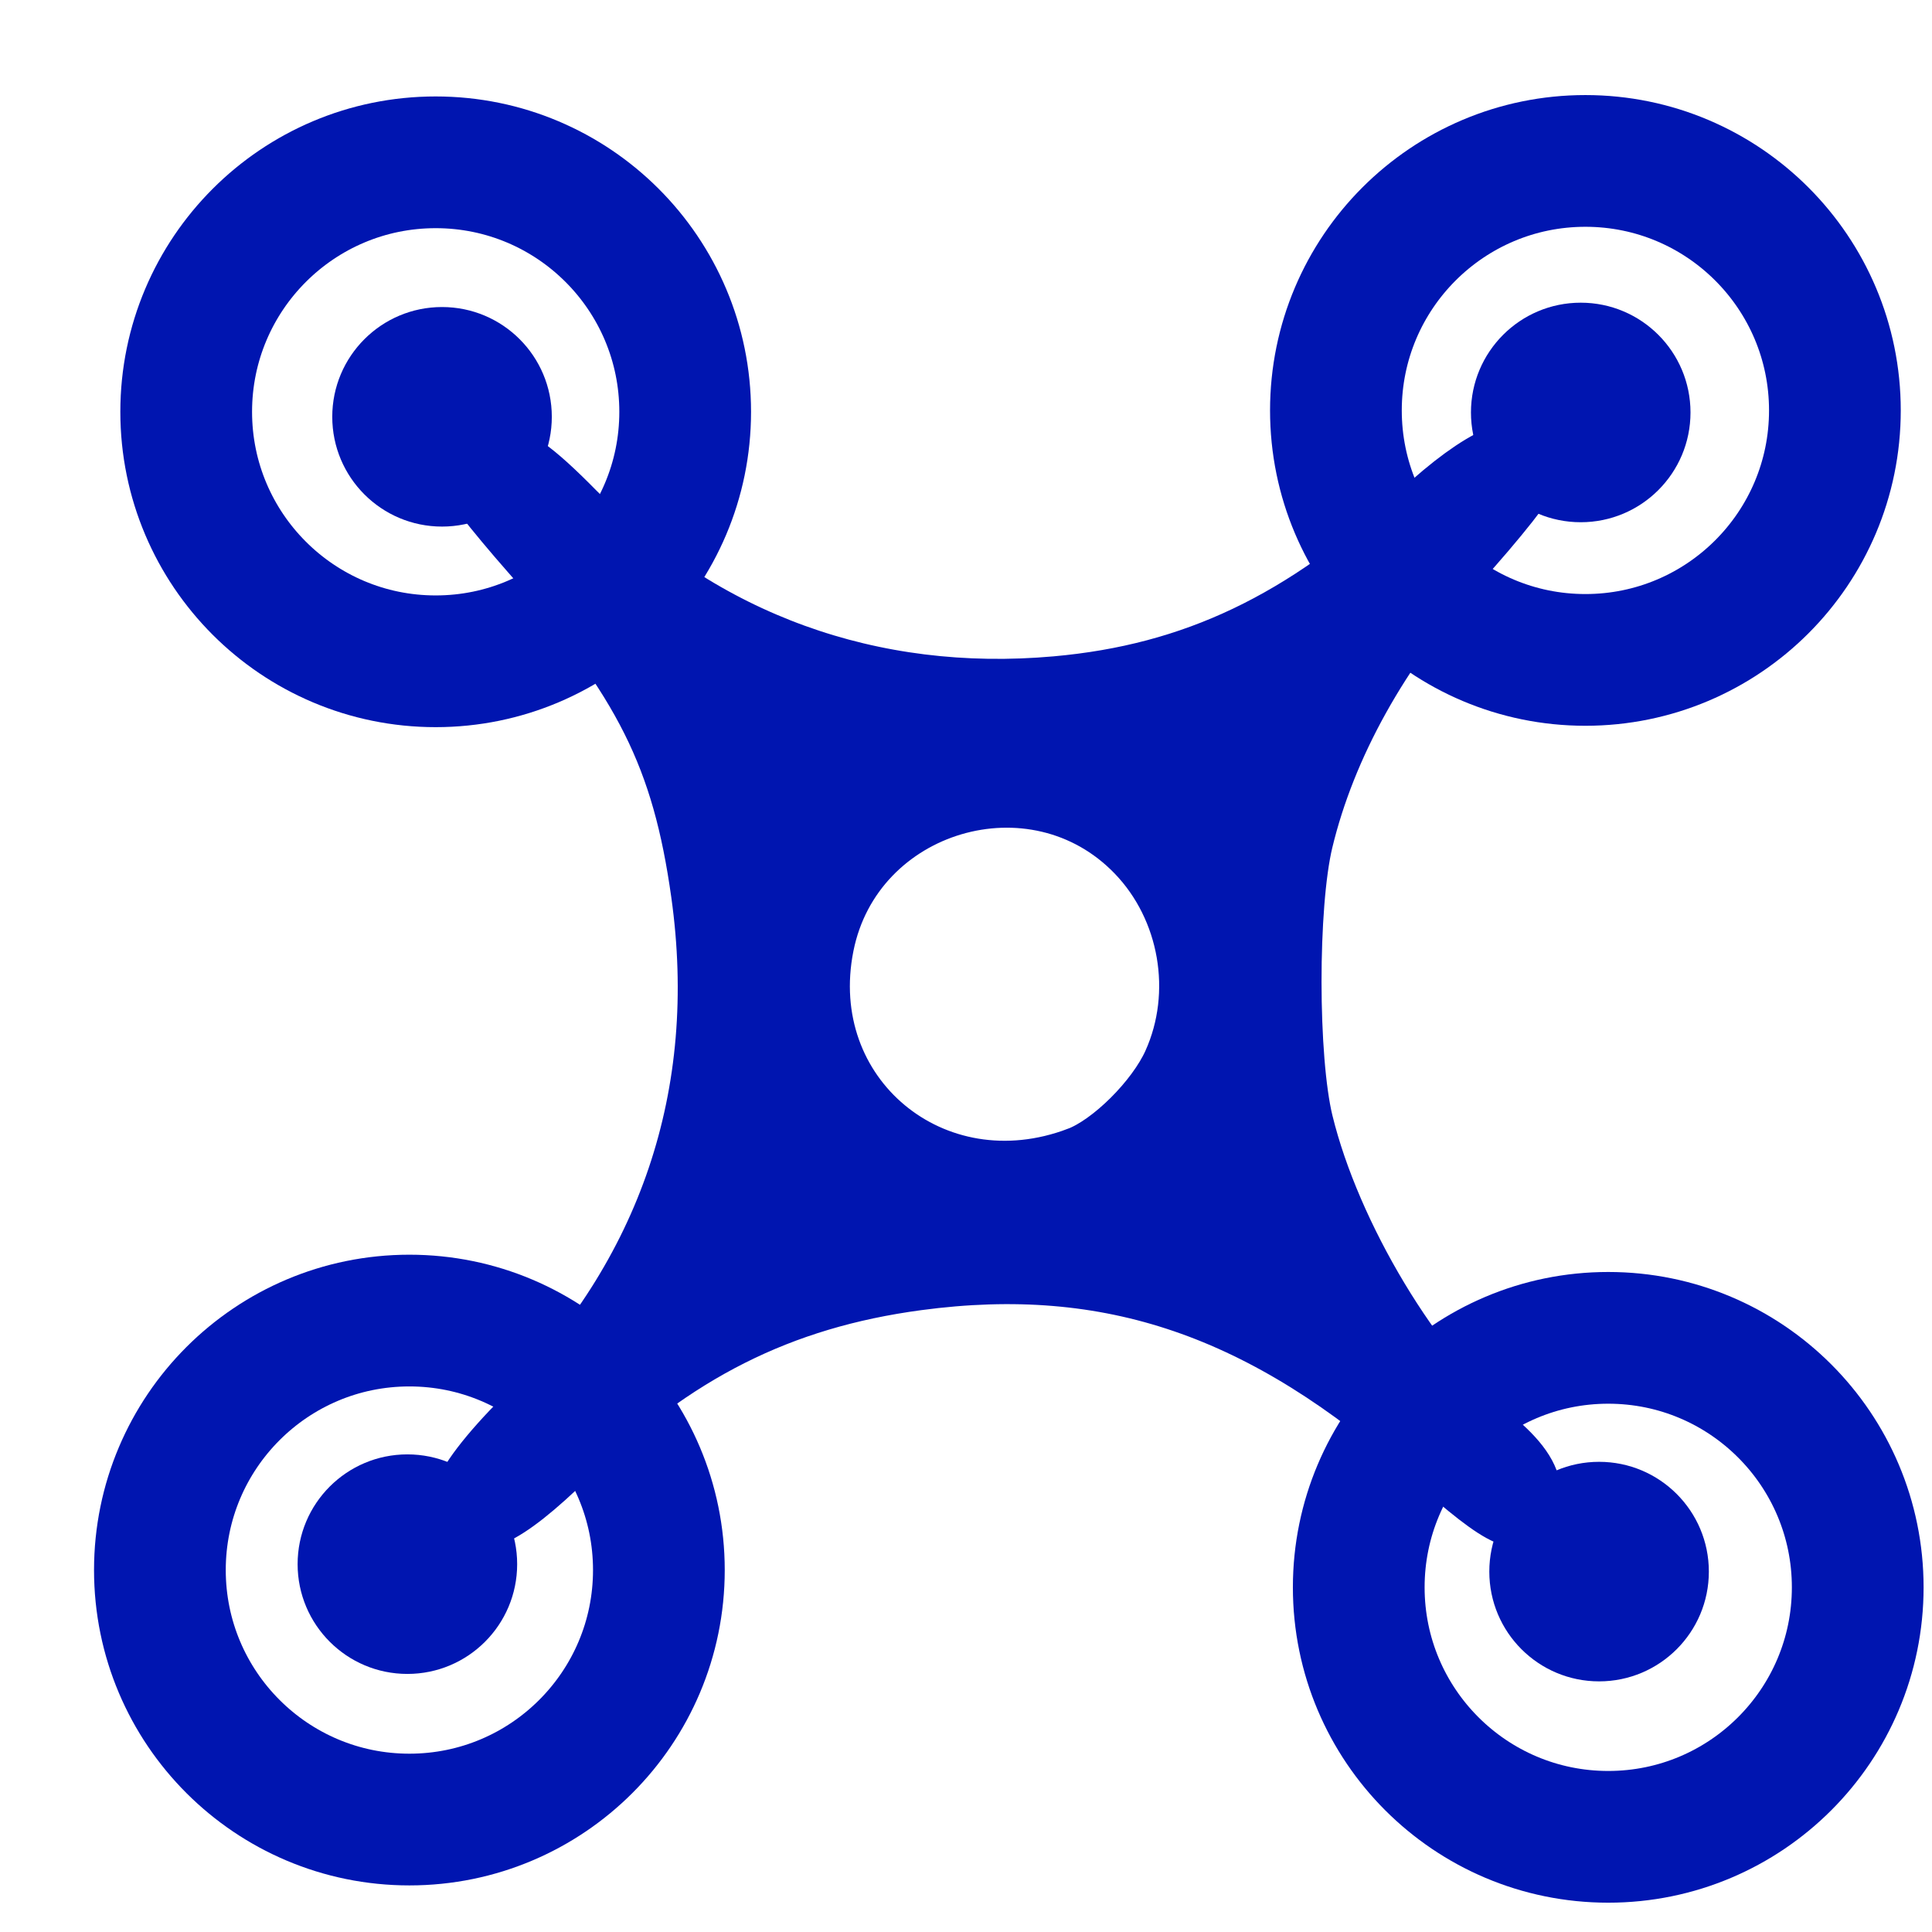 <?xml version="1.0" encoding="UTF-8" standalone="no"?>
<!-- Created with Inkscape (http://www.inkscape.org/) -->

<svg
   width="88mm"
   height="88mm"
   viewBox="0 0 88 88"
   version="1.1"
   id="svg5"
   inkscape:export-filename="/Users/andresmorfin/bluesky_am/plugins/quadcopter/drone_blue_fill.png"
   inkscape:export-xdpi="96"
   inkscape:export-ydpi="96"
   inkscape:version="1.1 (c4e8f9e, 2021-05-24)"
   sodipodi:docname="drone_icon.svg"
   xmlns:inkscape="http://www.inkscape.org/namespaces/inkscape"
   xmlns:sodipodi="http://sodipodi.sourceforge.net/DTD/sodipodi-0.dtd"
   xmlns="http://www.w3.org/2000/svg"
   xmlns:svg="http://www.w3.org/2000/svg">
  <sodipodi:namedview
     id="namedview7"
     pagecolor="#ffffff"
     bordercolor="#666666"
     borderopacity="1.0"
     inkscape:pageshadow="2"
     inkscape:pageopacity="0.0"
     inkscape:pagecheckerboard="0"
     inkscape:document-units="mm"
     showgrid="false"
     inkscape:snap-page="false"
     inkscape:snap-smooth-nodes="false"
     inkscape:snap-object-midpoints="false"
     inkscape:snap-intersection-paths="true"
     inkscape:zoom="0.47433592"
     inkscape:cx="-165.49453"
     inkscape:cy="267.74274"
     inkscape:window-width="1644"
     inkscape:window-height="1076"
     inkscape:window-x="2022"
     inkscape:window-y="25"
     inkscape:window-maximized="0"
     inkscape:current-layer="layer1" />
  <defs
     id="defs2">
    <linearGradient
       id="linearGradient8327"
       inkscape:swatch="solid">
      <stop
         style="stop-color:#000080;stop-opacity:1;"
         offset="0"
         id="stop8325" />
    </linearGradient>
    <linearGradient
       id="linearGradient2349"
       inkscape:swatch="solid">
      <stop
         style="stop-color:#000000;stop-opacity:1;"
         offset="0"
         id="stop2347" />
    </linearGradient>
    <marker
       style="overflow:visible"
       id="Arrow1Lstart"
       refX="0"
       refY="0"
       orient="auto"
       inkscape:stockid="Arrow1Lstart"
       inkscape:isstock="true">
      <path
         transform="matrix(0.8,0,0,0.8,10,0)"
         style="fill:context-stroke;fill-rule:evenodd;stroke:context-stroke;stroke-width:1pt"
         d="M 0,0 5,-5 -12.5,0 5,5 Z"
         id="path1265" />
    </marker>
    <linearGradient
       id="linearGradient1175"
       inkscape:swatch="solid">
      <stop
         style="stop-color:#000000;stop-opacity:1;"
         offset="0"
         id="stop1173" />
    </linearGradient>
    <linearGradient
       id="linearGradient1133"
       inkscape:swatch="solid">
      <stop
         style="stop-color:#000080;stop-opacity:1;"
         offset="0"
         id="stop1131" />
    </linearGradient>
  </defs>
  <g
     inkscape:label="Layer 1"
     inkscape:groupmode="layer"
     id="layer1">
    <path
       style="opacity:1;fill:#0015b0;fill-opacity:1;fill-rule:nonzero;stroke:#0015b0;stroke-width:3;stroke-linejoin:miter;stroke-miterlimit:4;stroke-dasharray:none;stroke-opacity:1;paint-order:fill markers stroke"
       d="m 21.274,68.203 c 0,-0.487 1.121,-1.956 2.652,-3.475 6.638,-6.586 9.43,-14.846 8.136,-24.065 -0.873,-6.22 -2.606,-9.686 -7.788,-15.578 -1.65,-1.876 -2.999,-3.607 -2.999,-3.847 0,-0.24 0.511,-0.436 1.136,-0.435 0.844,0.001 1.794,0.67 3.694,2.601 5.85,5.944 13.558,8.74 22.017,7.986 6.285,-0.56 11.327,-2.963 16.677,-7.945 2.739,-2.551 4.803,-3.448 4.803,-2.086 0,0.307 -1.494,2.205 -3.321,4.218 -3.559,3.923 -6.009,8.331 -7.057,12.693 -0.71,2.958 -0.705,9.967 0.009,12.893 1.268,5.192 5.029,11.449 8.701,14.477 1.121,0.924 1.668,1.709 1.668,2.392 0,1.622 -0.952,1.228 -4.331,-1.791 -7.621,-6.809 -14.697,-9.233 -23.506,-8.052 -6.263,0.84 -11.131,3.291 -15.991,8.052 -2.917,2.857 -4.5,3.548 -4.5,1.963 z m 27.904,-15.388 c 1.536,-0.584 3.592,-2.628 4.363,-4.339 1.456,-3.227 0.771,-7.175 -1.685,-9.724 -4.7,-4.877 -13.126,-2.385 -14.455,4.275 -1.391,6.972 5.066,12.339 11.776,9.788 z"
       id="path7030" />
    <circle
       style="fill:none;stroke:#0015b0;stroke-width:6;stroke-miterlimit:4;stroke-dasharray:none;stroke-opacity:1"
       id="path31-7"
       cx="19.845"
       cy="18.757"
       r="11.364" />
    <circle
       style="fill:none;stroke:#0015b0;stroke-width:6;stroke-miterlimit:4;stroke-dasharray:none;stroke-opacity:1"
       id="path31-7-2"
       cx="73.253"
       cy="72.301"
       r="11.364" />
    <circle
       style="fill:#0015b0;fill-opacity:1;stroke:none;stroke-width:1.25;stroke-miterlimit:4;stroke-dasharray:none;stroke-opacity:1"
       id="path31-7-2-1"
       cx="72.836"
       cy="71.584"
       r="5" />
    <circle
       style="fill:#0015b0;fill-opacity:1;stroke:none;stroke-width:1.25;stroke-miterlimit:4;stroke-dasharray:none;stroke-opacity:1"
       id="path31-7-2-1-0"
       cx="18.556"
       cy="71.245"
       r="5" />
    <circle
       style="fill:#0015b0;fill-opacity:1;stroke:none;stroke-width:1.25;stroke-miterlimit:4;stroke-dasharray:none;stroke-opacity:1"
       id="path31-7-2-1-4"
       cx="72"
       cy="18.787"
       r="5" />
    <circle
       style="fill:#0015b0;fill-opacity:1;stroke:none;stroke-width:1.25;stroke-miterlimit:4;stroke-dasharray:none;stroke-opacity:1"
       id="path31-7-2-1-4-6"
       cx="20.134"
       cy="18.985"
       r="5" />
    <circle
       style="fill:none;stroke:#0015b0;stroke-width:6;stroke-miterlimit:4;stroke-dasharray:none;stroke-opacity:1"
       id="path31-7-3"
       cx="72.213"
       cy="18.694"
       r="11.364" />
    <circle
       style="fill:none;fill-opacity:1;stroke:#0015b0;stroke-width:6;stroke-miterlimit:4;stroke-dasharray:none;stroke-opacity:1"
       id="path31-7-37"
       cx="18.647"
       cy="71.514"
       r="11.364" />
  </g>
</svg>
